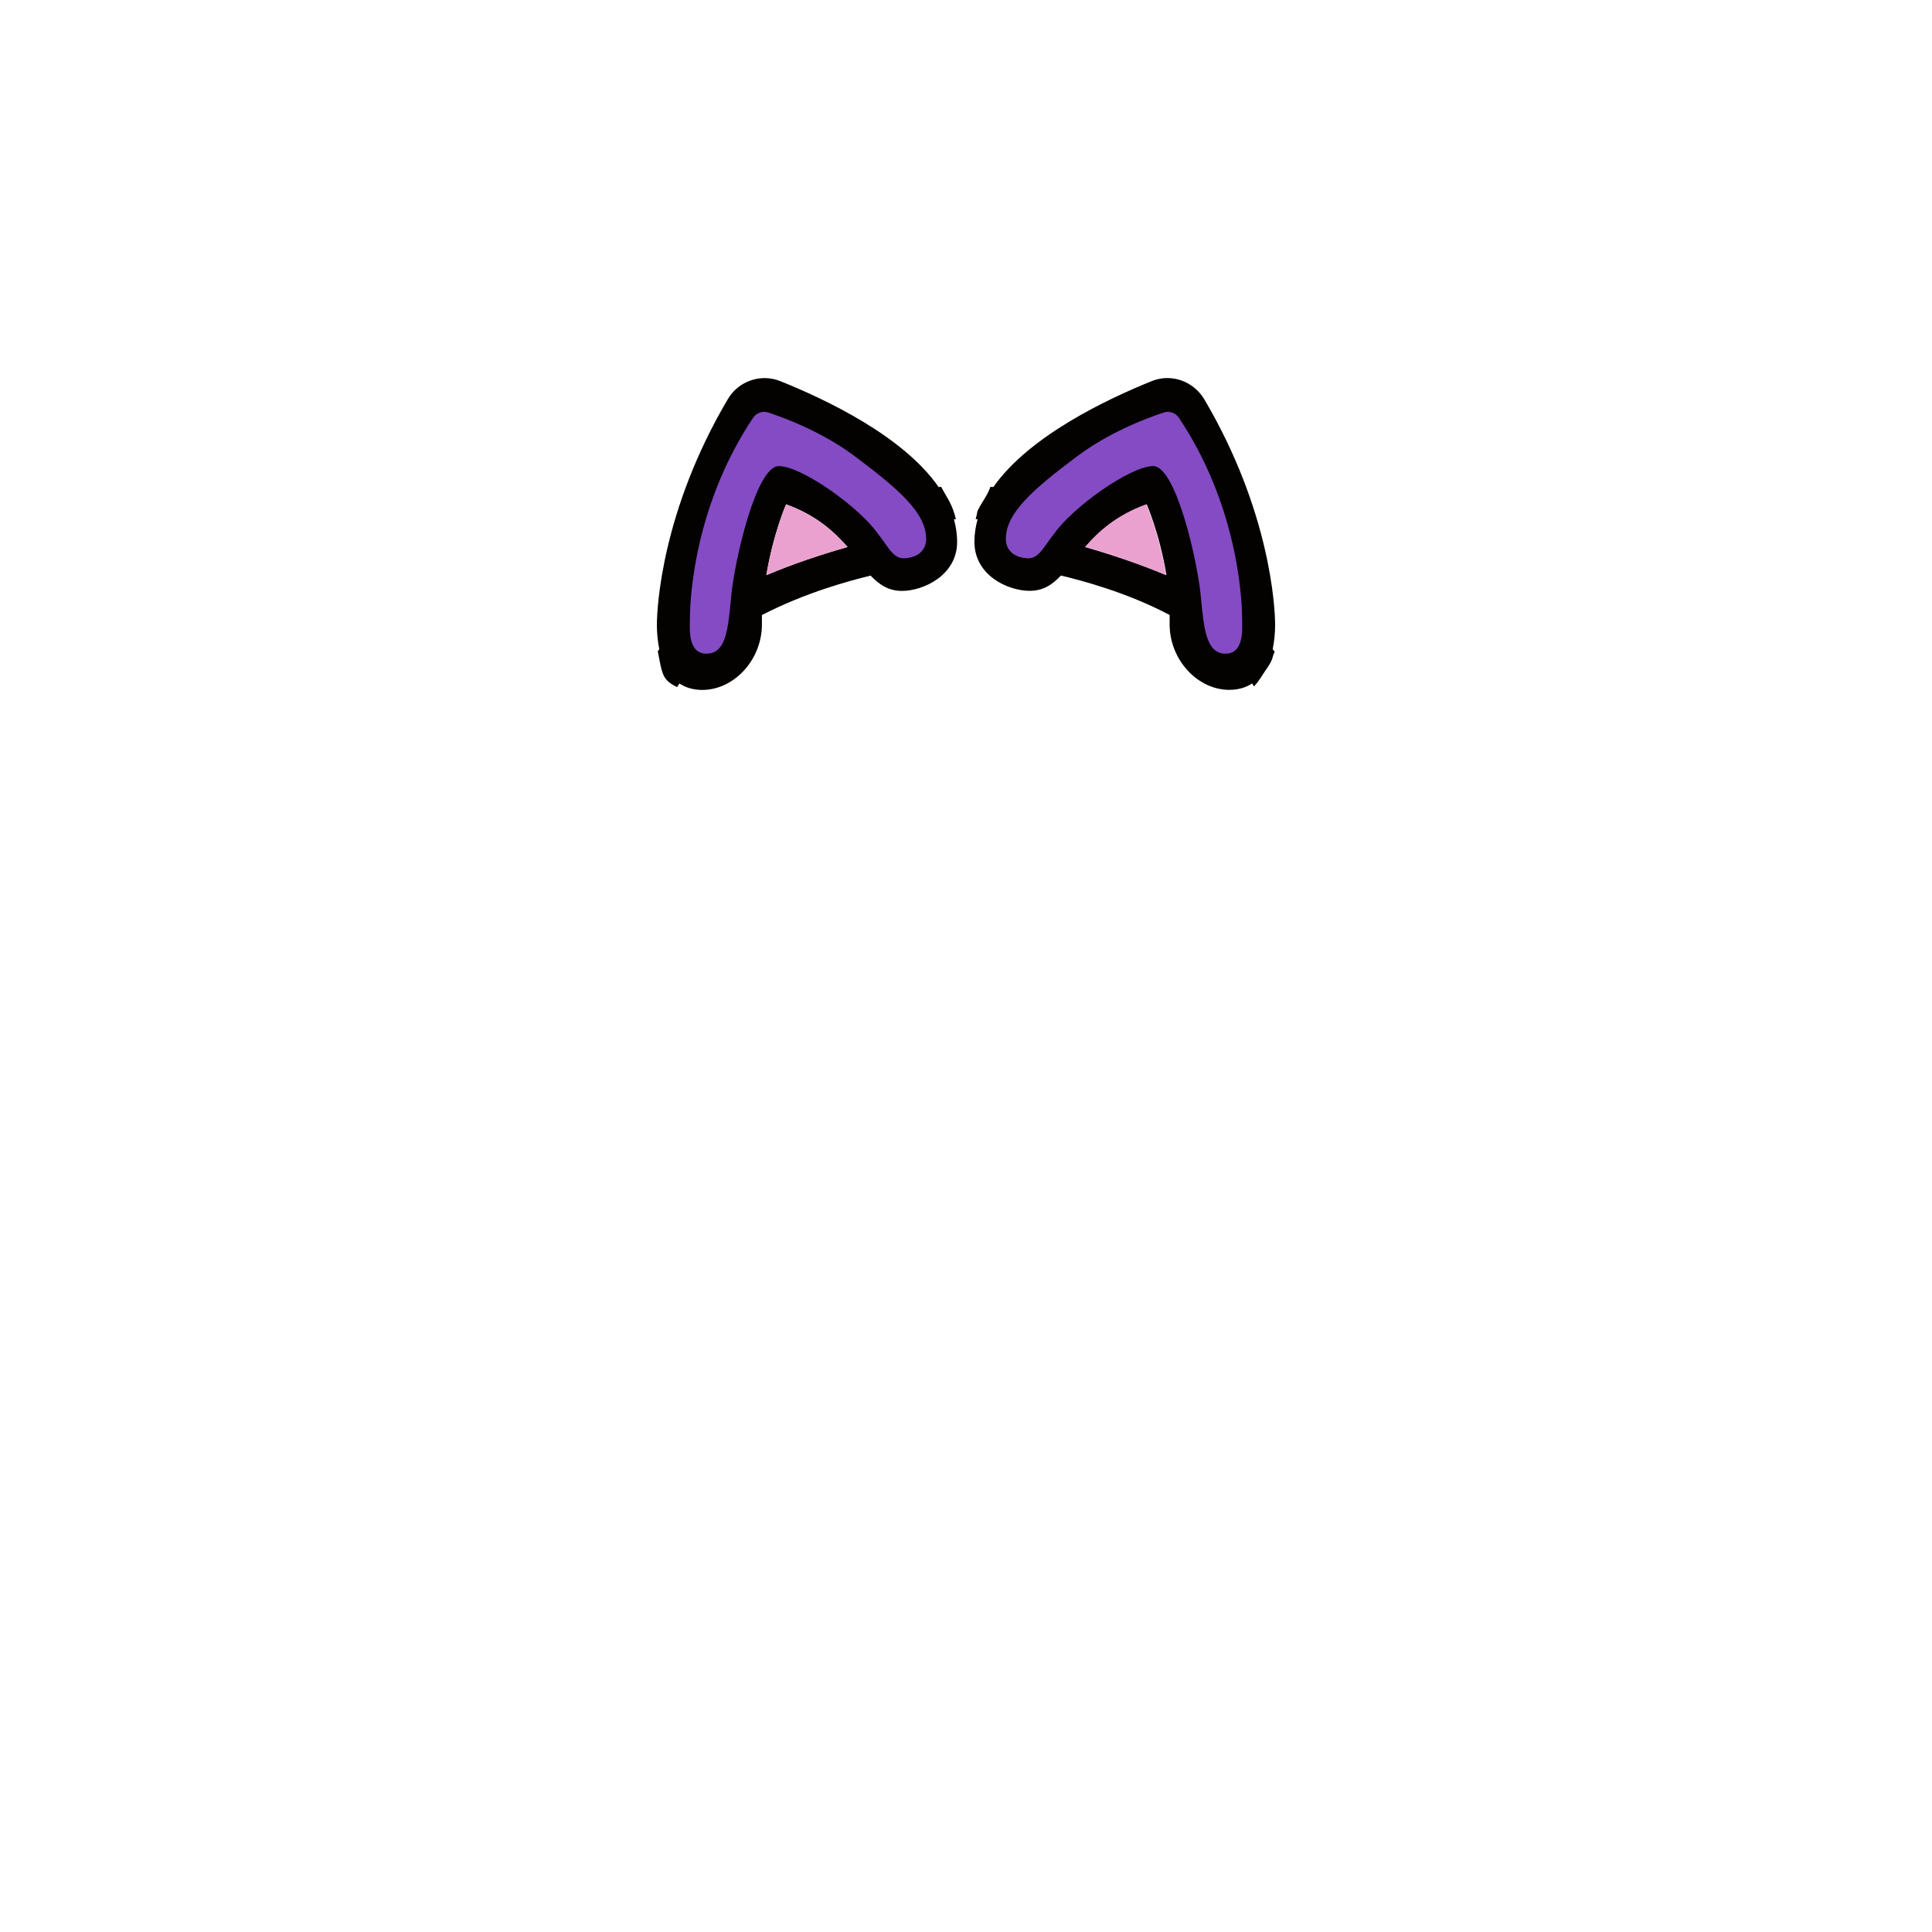 <svg xmlns="http://www.w3.org/2000/svg" viewBox="0 0 480 480">
  <g>
    <path d="M316.8,155.3c0-4.4-1.2-28.3-17.6-56.1-2.7-4.5-8.2-6.5-13.1-4.5-11.1,4.5-30.4,13.6-39.3,26.3-.25-.02-.49-.03-.73-.05-.35,.99-.85,1.92-1.4,2.84-.4,.67-.82,1.32-1.21,2-.18,.31-.34,.62-.5,.94h0v.02c-.03,.07-.07,.15-.1,.22,0,.02-.02,.05-.03,.07-.1,.65-.24,1.31-.44,1.95h.5c-.5,1.8-.8,3.7-.8,5.6,0,8.5,8.5,12.2,13.7,12.2,3.4,0,5.6-1.5,7.8-3.8,5,1.2,16.2,4.1,27,9.8v2.3c0,8.9,7,16.3,14.8,16.3,2.3,0,4.2-.6,5.7-1.6,.16,.25,.31,.5,.46,.75,.87-.91,1.51-1.89,2.25-3.05,.79-1.26,1.74-2.37,2.25-3.74,.1-.3,.19-.6,.27-.91,.08-.32,.22-.61,.38-.88-.17-.22-.33-.45-.5-.67,.4-2,.6-4.1,.6-6Zm-47.2-19.4c3.4-3.8,7.8-7.9,15.3-10.6,0,0,3.2,7.3,4.9,17.6-6.7-2.8-13.6-5.1-20.2-7Z" fill="#040200" />
    <path d="M237.49,129c-.37-1.6-.9-3.08-1.69-4.55-.63-1.19-1.37-2.3-1.96-3.49-.22,.02-.45,.03-.64,.05-8.8-12.7-28.1-21.8-39.3-26.3-4.9-2-10.5,0-13.1,4.5-16.4,27.8-17.6,51.7-17.6,56.1,0,1.9,.2,4,.6,6-.13,.16-.25,.34-.38,.5,.42,1.89,.64,3.94,1.33,5.7,.63,1.62,1.98,2.47,3.47,3.21,.19-.31,.38-.61,.58-.91,1.5,1,3.4,1.6,5.7,1.6,7.8,0,14.8-7.4,14.8-16.3v-2.3c10.8-5.6,22-8.6,27-9.8,2.2,2.3,4.5,3.8,7.8,3.8,5.2,0,13.7-3.8,13.7-12.2,0-1.9-.3-3.8-.8-5.6h.49Zm-47.09,13.9c1.7-10.3,4.9-17.6,4.9-17.6,7.5,2.7,11.9,6.8,15.3,10.6-6.7,1.9-13.6,4.2-20.2,7Z" fill="#040200" />
    <path d="M210.5,135.9c-6.6,1.9-13.5,4.2-20.1,7,1.7-10.2,4.9-17.6,4.9-17.6,7.4,2.7,11.9,6.7,15.2,10.6Z" fill="#eaa1d0" />
    <g>
      <path d="M175.5,162.4c-4.7,0-4.1-6.4-4.1-8.4s0-26.7,15.7-50.2c.8-1.2,2.4-1.8,3.8-1.3,4.3,1.4,13.8,5,21.8,11.1,10.8,8.1,17.4,13.9,17.4,20.3,0,3.2-2.6,4.8-5.7,4.8-2.6,0-4-3.3-6.3-6.1-4.5-6.5-18.9-16.8-24.6-16.8s-11,23.7-11.8,32-1.2,14.6-6.2,14.6Z" fill="#844BC4" />
      <path d="M304.5,162.4c4.7,0,4.1-6.4,4.1-8.4s0-26.7-15.7-50.2c-.8-1.2-2.4-1.8-3.8-1.3-4.3,1.4-13.8,5-21.8,11.1-10.8,8.1-17.4,13.9-17.4,20.3,0,3.2,2.6,4.8,5.7,4.8,2.6,0,4-3.3,6.3-6.1,4.5-6.5,18.9-16.8,24.6-16.8s11,23.7,11.8,32c.8,8.3,1.3,14.6,6.2,14.6Z" fill="#844BC4" />
    </g>
    <path d="M269.6,135.9c6.6,1.9,13.5,4.2,20.1,7-1.7-10.2-4.9-17.6-4.9-17.6-7.4,2.7-11.9,6.7-15.2,10.6Z" fill="#eaa1d0" />
  </g>
</svg>